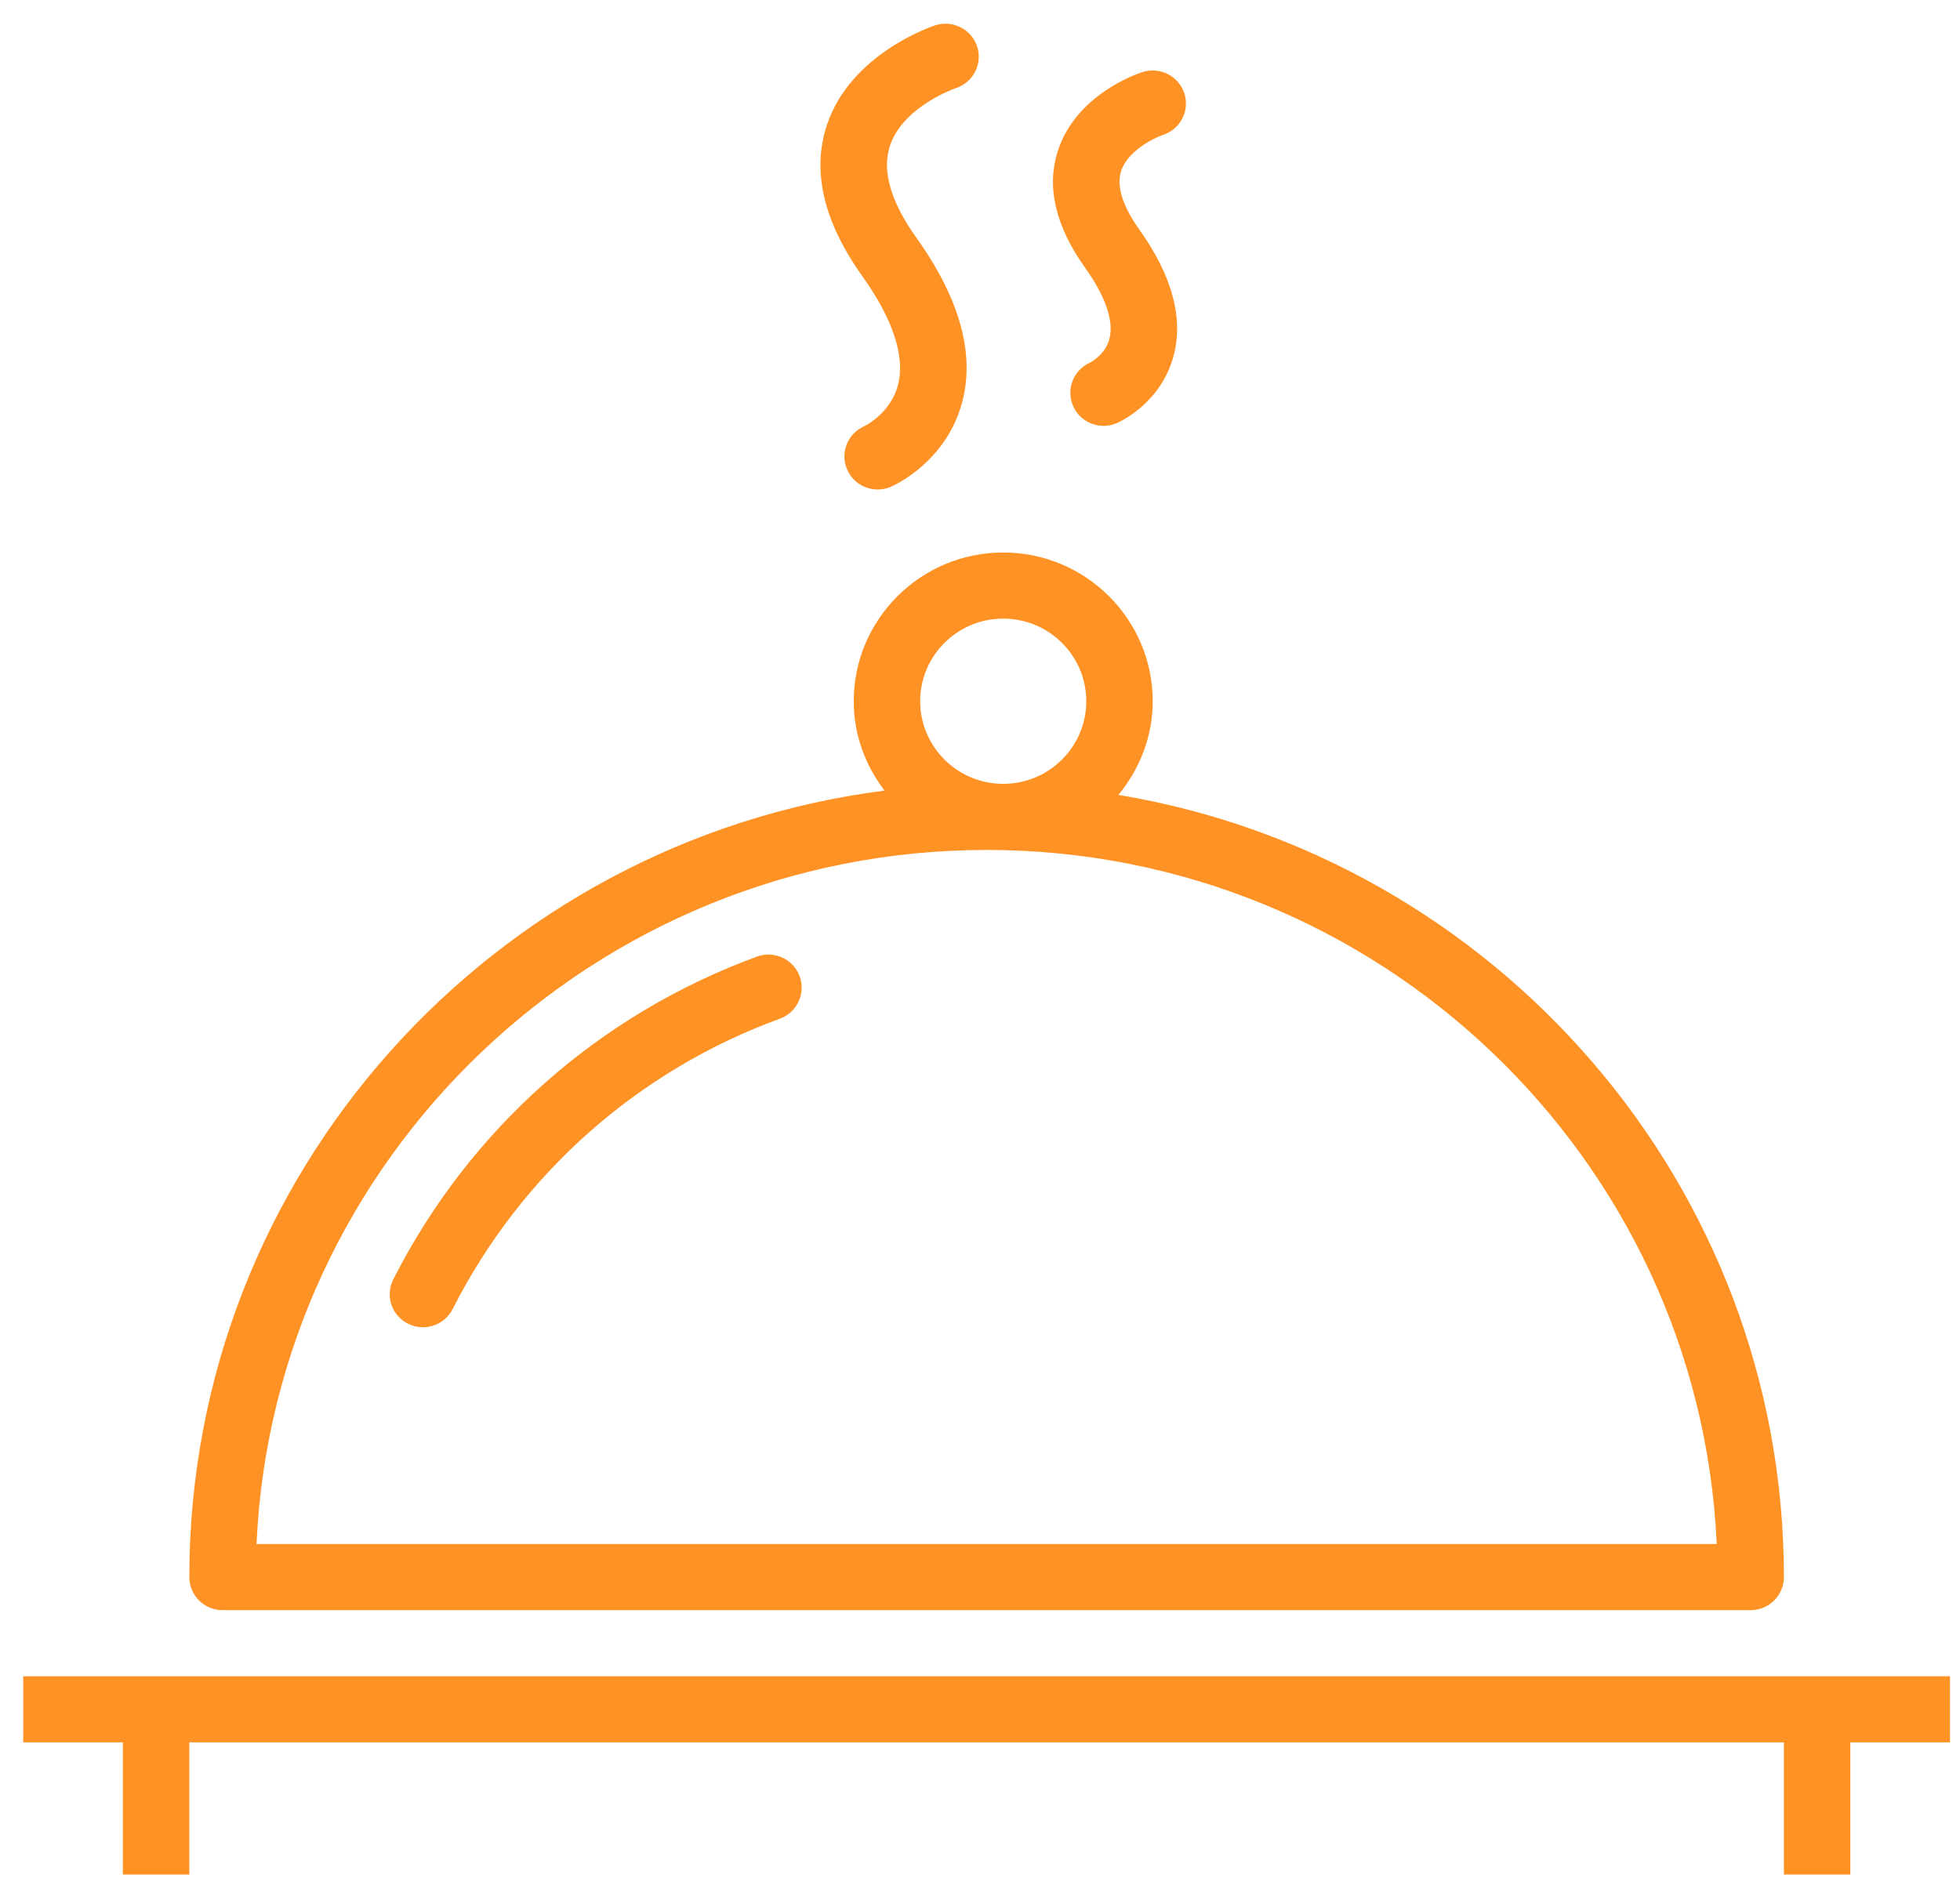 <svg width="59" height="57" viewBox="0 0 59 57" fill="none" xmlns="http://www.w3.org/2000/svg">
<path d="M6.699 48.478H52.699C53.252 48.478 53.699 48.032 53.699 47.483C53.699 35.659 45.017 25.82 33.666 23.932C34.302 23.16 34.699 22.186 34.699 21.112C34.699 18.643 32.681 16.634 30.199 16.634C27.718 16.634 25.699 18.643 25.699 21.112C25.699 22.126 26.052 23.052 26.625 23.803C14.839 25.31 5.699 35.352 5.699 47.483C5.699 48.033 6.147 48.478 6.699 48.478ZM30.199 18.625C31.578 18.625 32.699 19.741 32.699 21.112C32.699 22.484 31.578 23.6 30.199 23.6C28.82 23.6 27.699 22.484 27.699 21.112C27.699 19.741 28.82 18.625 30.199 18.625ZM29.699 25.59C41.495 25.59 51.152 34.877 51.677 46.488H7.722C8.247 34.877 17.904 25.59 29.699 25.59Z" fill="#FF9225"/>
<path d="M22.786 28.801C18.022 30.548 14.135 33.998 11.839 38.517C11.59 39.008 11.787 39.606 12.28 39.854C12.425 39.926 12.579 39.961 12.73 39.961C13.095 39.961 13.448 39.761 13.624 39.415C15.69 35.346 19.189 32.24 23.477 30.669C23.996 30.479 24.261 29.907 24.07 29.391C23.879 28.875 23.304 28.612 22.786 28.801Z" fill="#FF9225"/>
<path d="M0.699 50.468V52.459H3.699V56.439H5.699V52.459H53.699V56.439H55.699V52.459H58.699V50.468H0.699Z" fill="#FF9225"/>
<path d="M27.031 11.592C26.807 12.449 26.034 12.823 26.012 12.834C25.508 13.058 25.28 13.646 25.506 14.148C25.671 14.518 26.037 14.738 26.42 14.738C26.556 14.738 26.694 14.71 26.826 14.652C26.993 14.578 28.477 13.876 28.955 12.139C29.358 10.674 28.899 8.999 27.588 7.162C26.813 6.075 26.543 5.145 26.787 4.397C27.172 3.214 28.736 2.666 28.778 2.652C29.301 2.479 29.585 1.918 29.413 1.397C29.24 0.876 28.676 0.594 28.151 0.762C28.047 0.796 25.602 1.617 24.89 3.768C24.432 5.15 24.791 6.679 25.957 8.314C26.882 9.61 27.254 10.744 27.031 11.592Z" fill="#FF9225"/>
<path d="M33.397 10.194C33.271 10.688 32.817 10.915 32.812 10.917C32.308 11.141 32.081 11.729 32.306 12.231C32.471 12.602 32.838 12.822 33.221 12.822C33.356 12.821 33.494 12.794 33.627 12.736C33.76 12.676 34.942 12.117 35.321 10.738C35.636 9.594 35.29 8.304 34.291 6.905C33.942 6.416 33.565 5.714 33.748 5.149C33.944 4.544 34.728 4.158 35.016 4.059C35.538 3.886 35.821 3.326 35.649 2.805C35.476 2.283 34.912 2.002 34.388 2.17C34.185 2.236 32.399 2.862 31.851 4.52C31.49 5.608 31.763 6.797 32.66 8.056C33.278 8.923 33.533 9.663 33.397 10.194Z" fill="#FF9225"/>
</svg>

